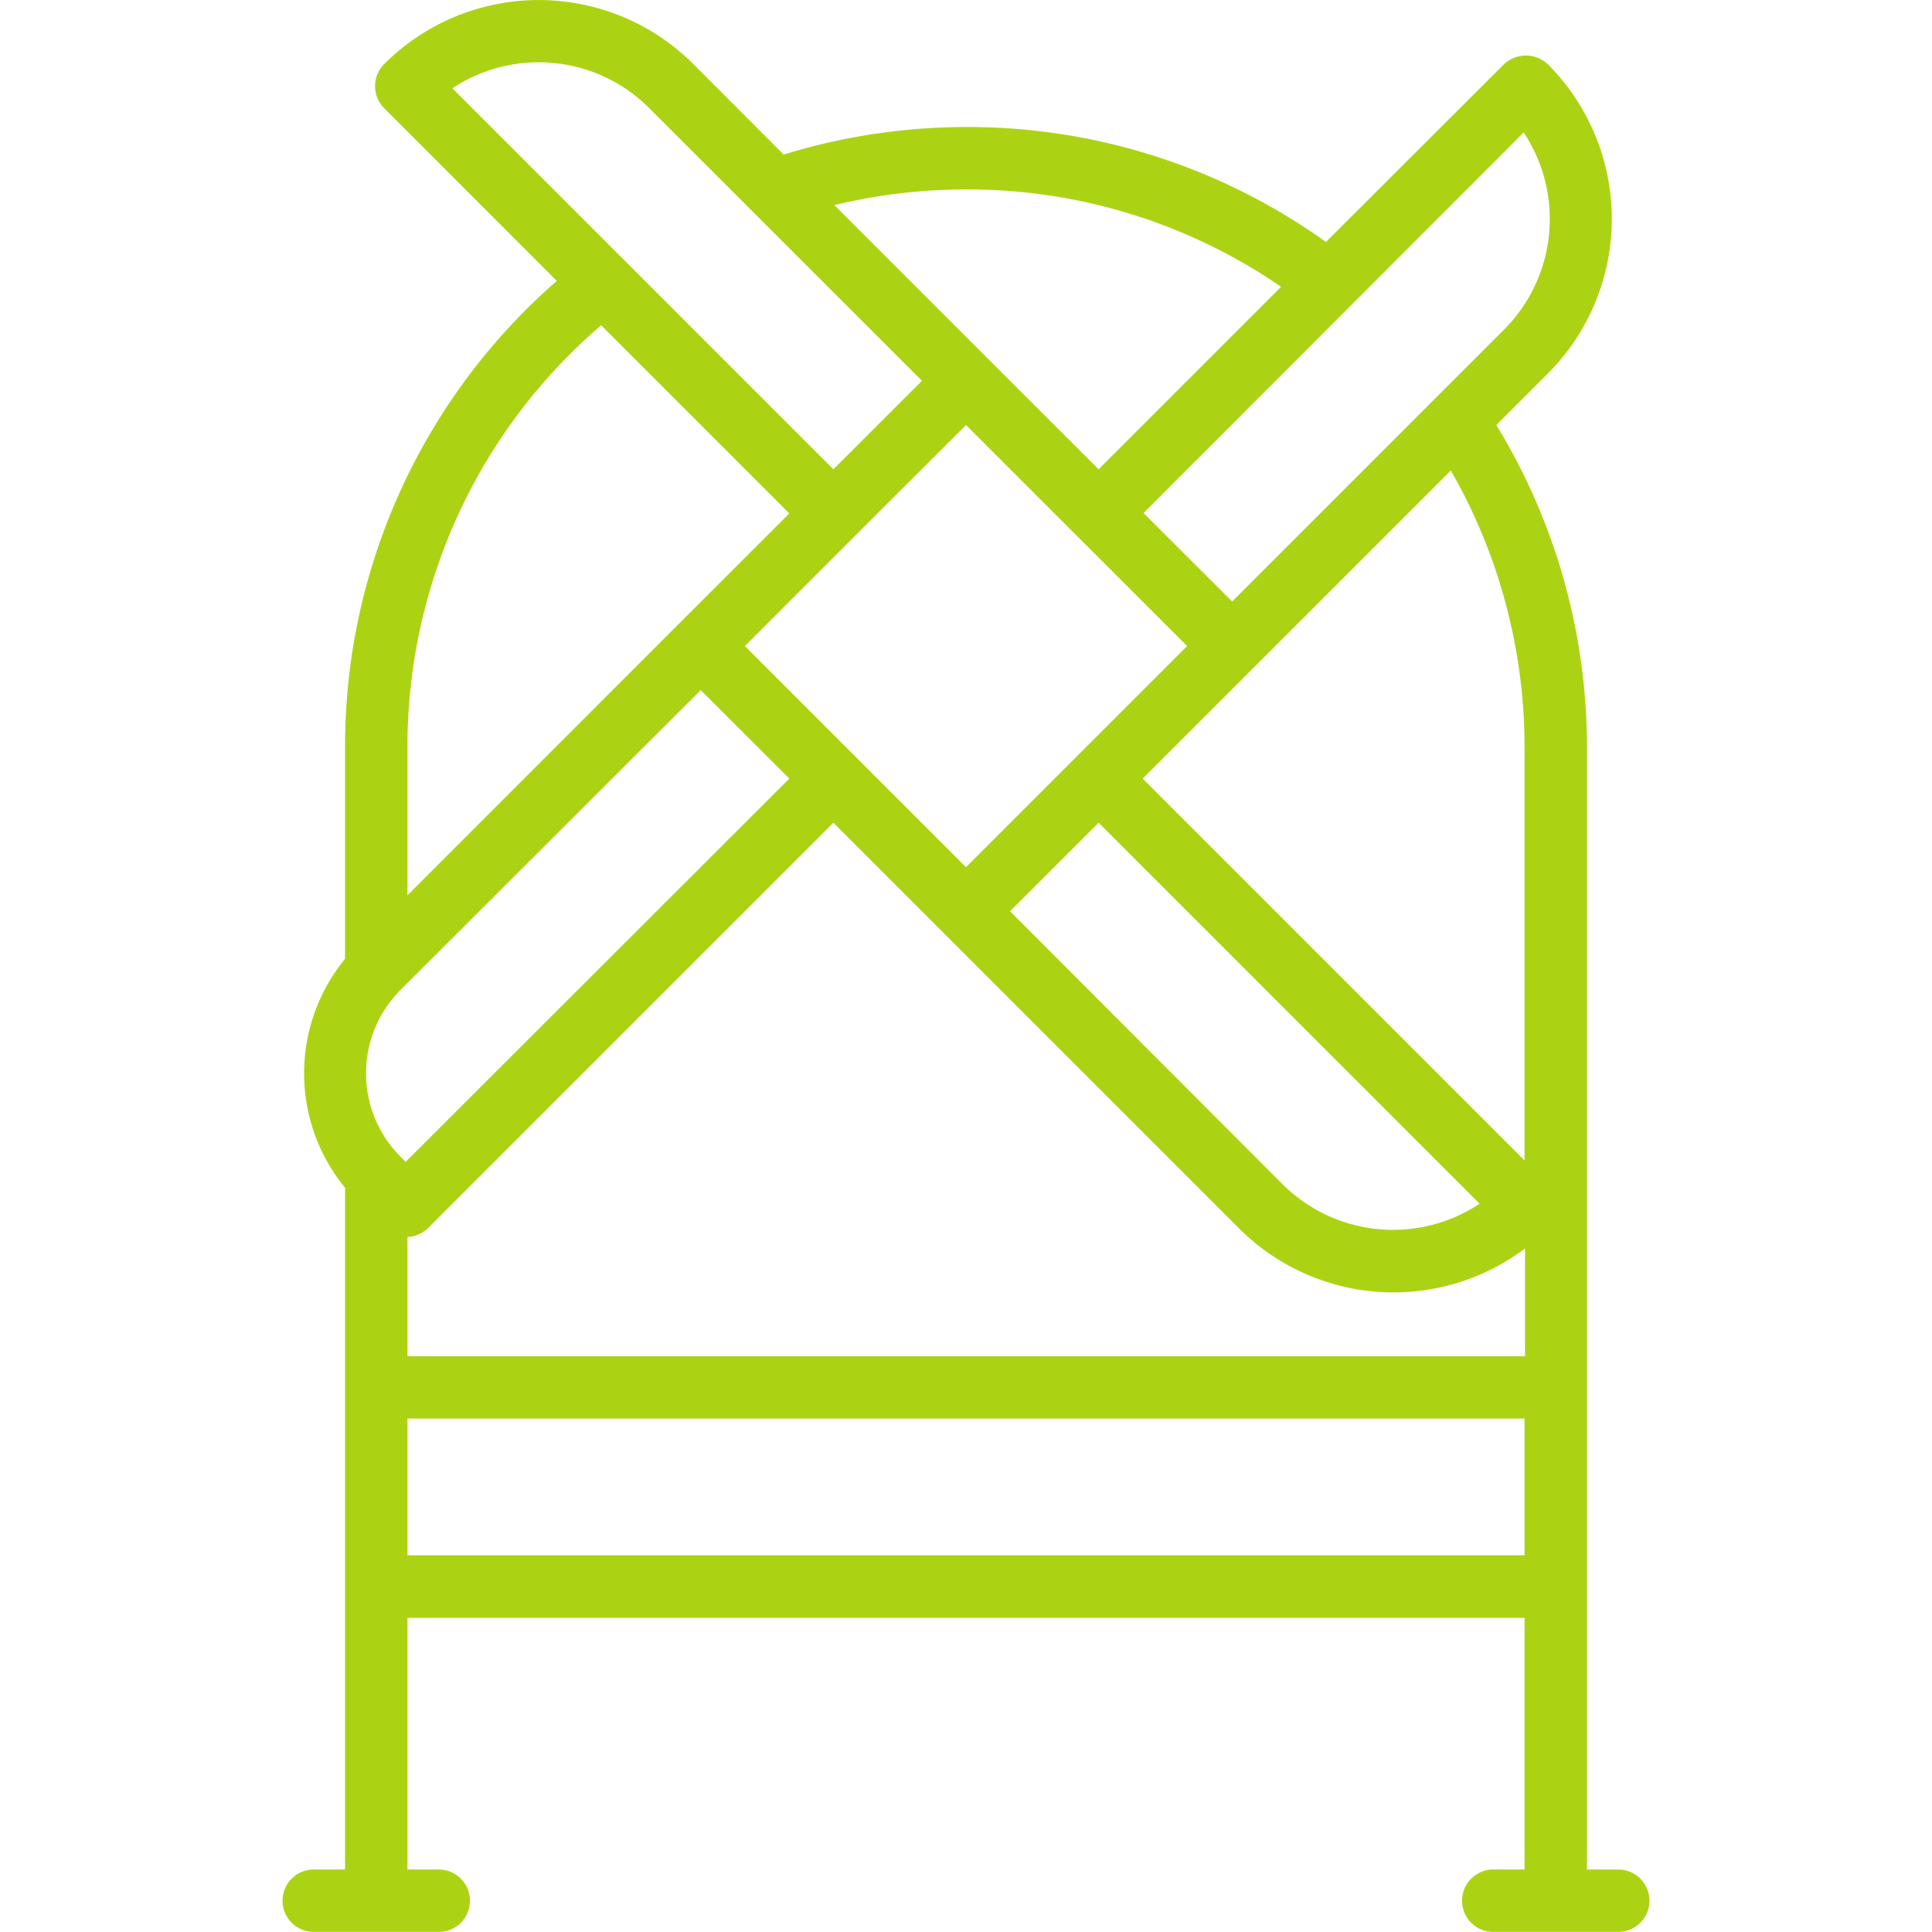 <svg id="Capa_1" data-name="Capa 1" xmlns="http://www.w3.org/2000/svg" viewBox="0 0 200 200"><defs><style>.cls-1{fill:#acd313;}</style></defs><title>iconos-final</title><path class="cls-1" d="M167.52,193.53h-3.24V77.43A64,64,0,0,0,154.9,44l5.34-5.34a22.66,22.66,0,0,0,0-32,3.32,3.32,0,0,0-4.56,0L137.26,25.05A63.6,63.6,0,0,0,100,13.15,64.31,64.31,0,0,0,81.12,16L71.77,6.63a22.63,22.63,0,0,0-32,0,3.24,3.24,0,0,0,0,4.57L57.64,29.08A63.91,63.91,0,0,0,35.72,77.43V99.26a18.68,18.68,0,0,0,0,23.7v70.57H32.48a3.23,3.23,0,1,0,0,6.46H45.42a3.23,3.23,0,0,0,0-6.46H42.18V167.48H157.82v26.05h-3.24a3.23,3.23,0,0,0,0,6.46h12.94a3.23,3.23,0,0,0,0-6.46ZM122.89,66.88,100,89.77,88.55,78.32h0L77.11,66.88,88.55,55.43h0L100,44Zm-9.16,18.29,39.44,39.44a16.21,16.21,0,0,1-20.38-2L104.56,94.33ZM72.54,71.44l9.17,9.16L42,120.27l-.53-.52a12.22,12.22,0,0,1,0-17.28ZM42.18,128.05a3.21,3.21,0,0,0,2.14-.93L86.27,85.17l42,42a22.63,22.63,0,0,0,29.6,2.07V140.4H42.18ZM157.82,77.43v42.7L118.29,80.6l31.9-31.89A57.53,57.53,0,0,1,157.82,77.43Zm-.09-63.72a16.21,16.21,0,0,1-2,20.38l-7.18,7.18h0l-21,21-9.17-9.16ZM100,19.61a57.21,57.21,0,0,1,32.62,10.08L113.73,48.58,102.28,37.14h0L86.37,21.23A58.15,58.15,0,0,1,100,19.61ZM55.76,6.45A16.08,16.08,0,0,1,67.21,11.2L95.44,39.42l-9.17,9.16L46.83,9.14A16.05,16.05,0,0,1,55.76,6.45Zm6.47,27.22L81.71,53.15,70.26,64.59h0L42.18,92.68V77.43A57.43,57.43,0,0,1,62.23,33.67ZM42.18,161V146.85H157.82V161Z"/></svg>